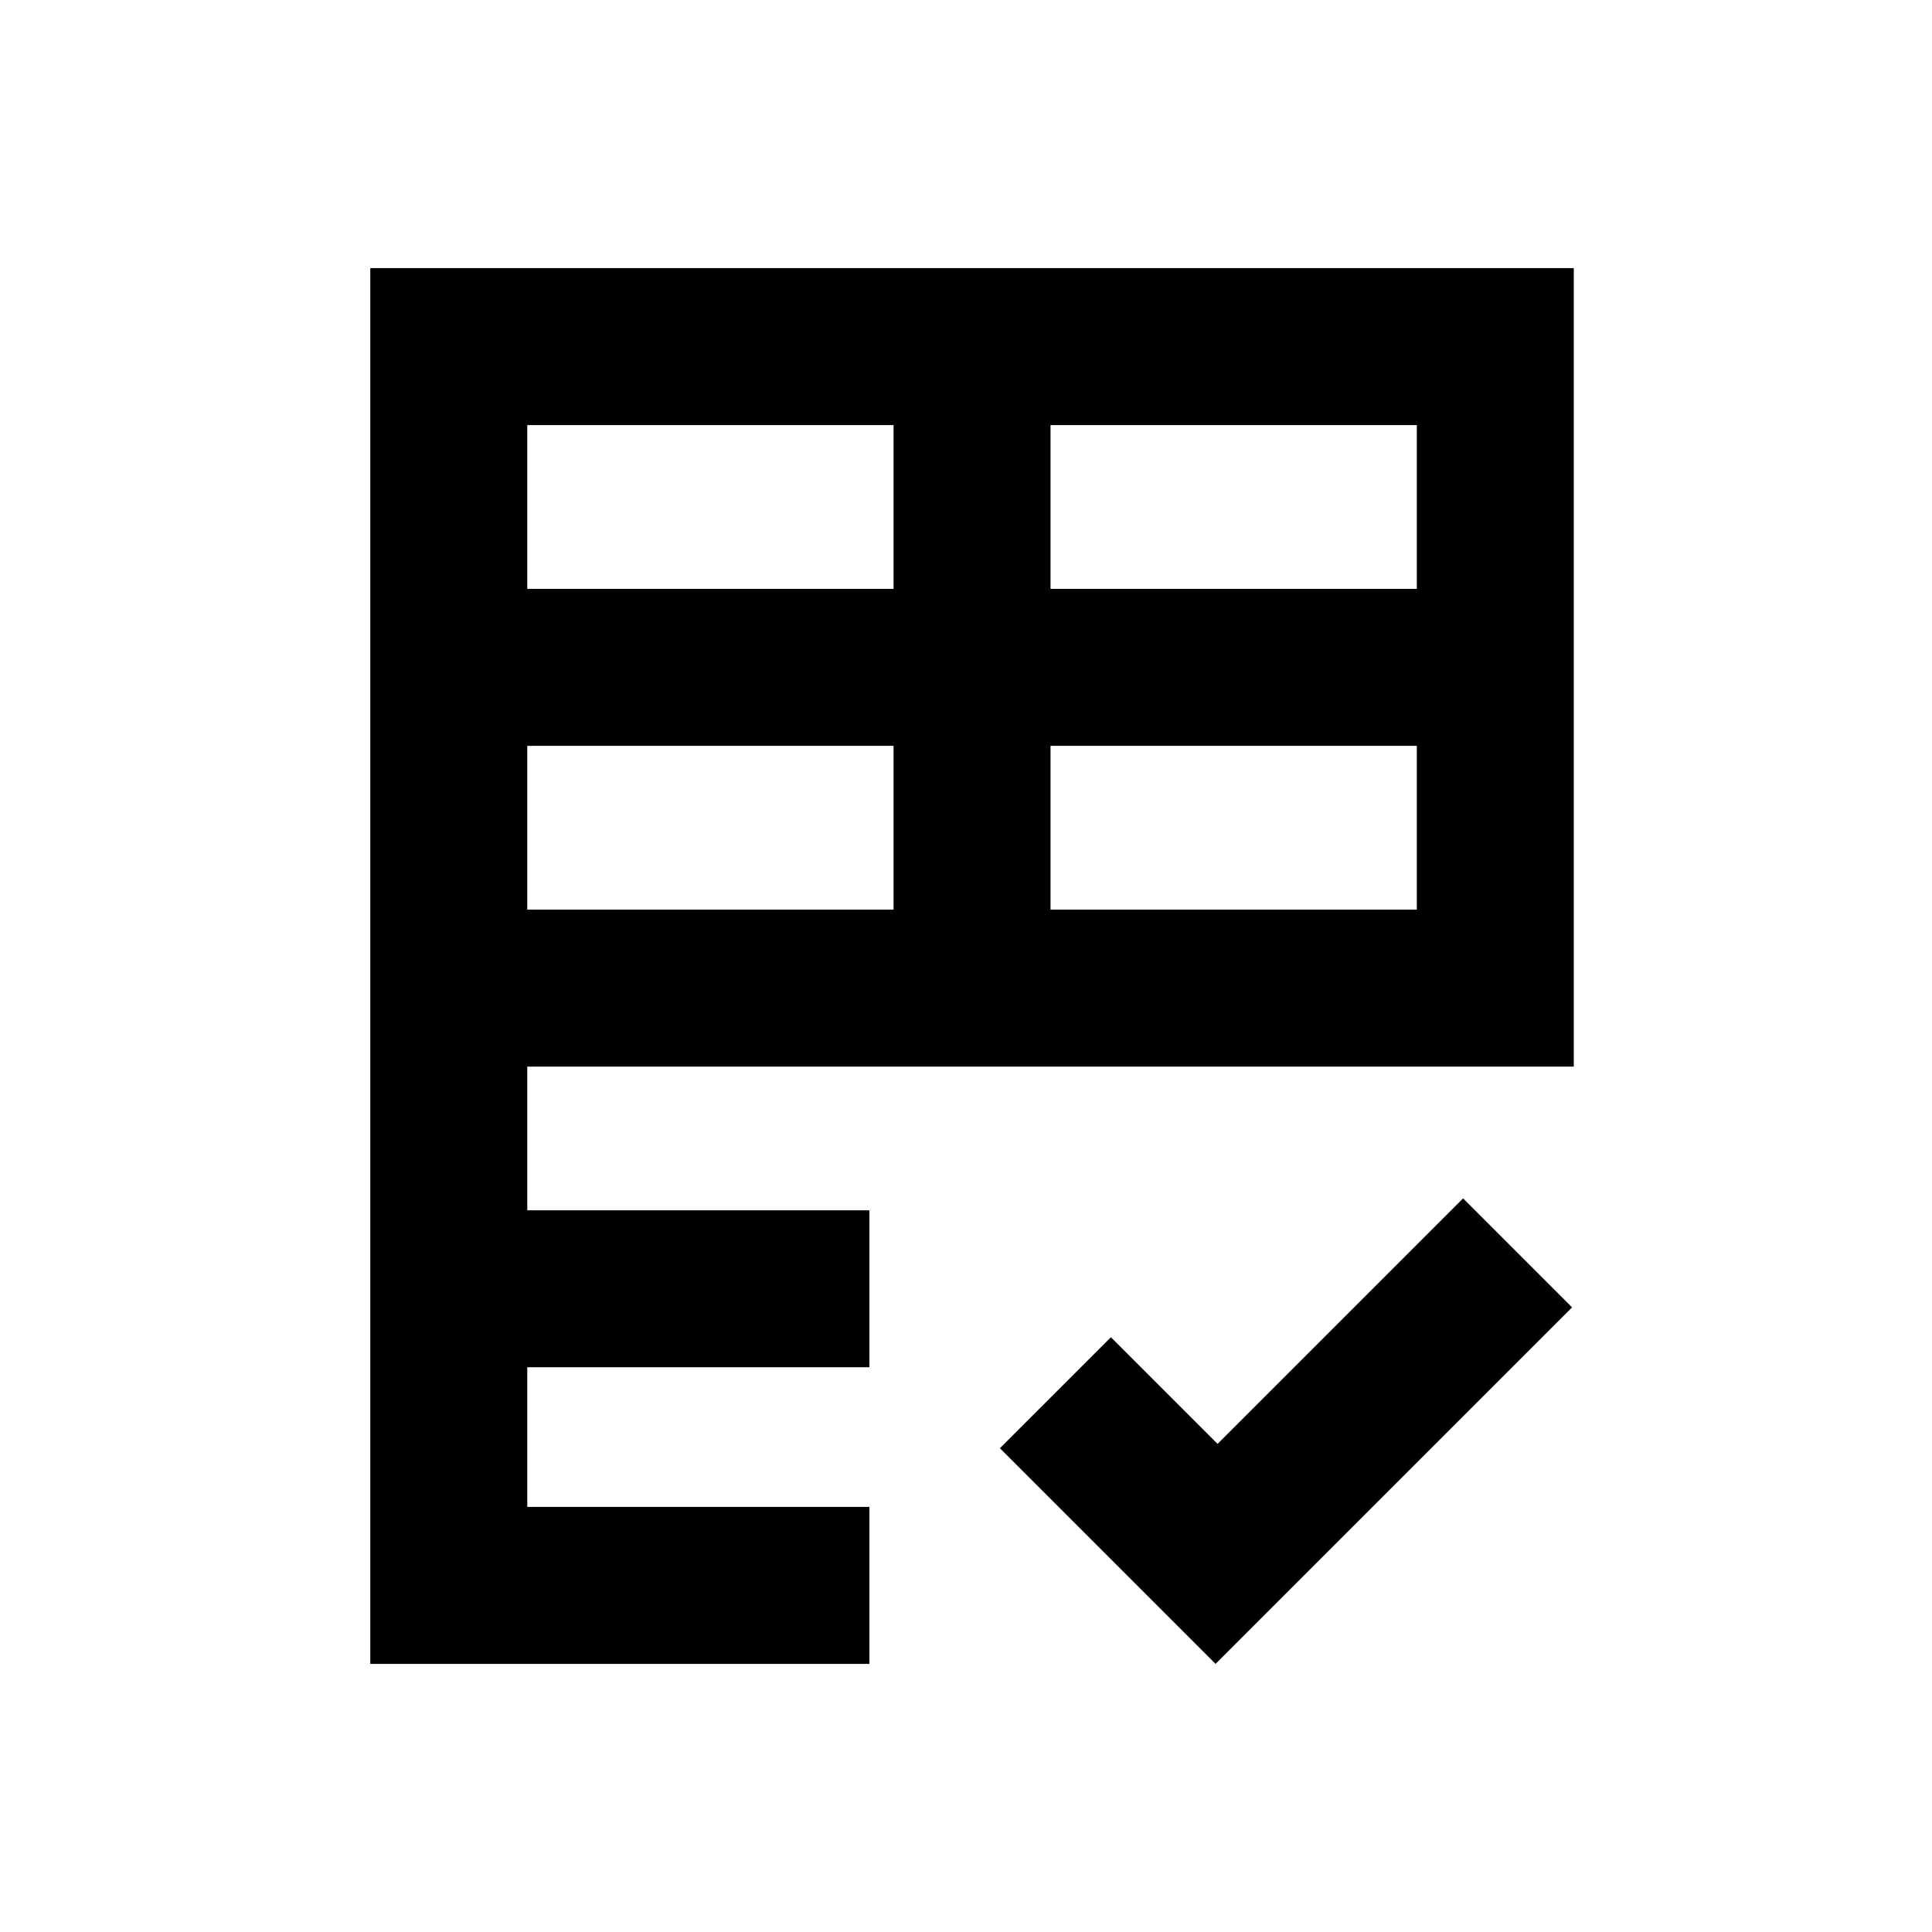<svg xmlns="http://www.w3.org/2000/svg" height="20" viewBox="0 -960 960 960" width="20"><path d="M184.001-133.232v-693.536h597.998v396.767H262v71.386h170.001v77.999H262v69.385h170.001v77.999h-248Zm419.999 0L496.847-240.385 552-295.538l53 53 122-122 54.153 54.153L604-133.232ZM262-507.999h182.001v-81.386H262v81.386Zm259.999 0H704v-81.386H521.999v81.386ZM262-667.384h182.001v-81.385H262v81.385Zm259.999 0H704v-81.385H521.999v81.385Z"/></svg>